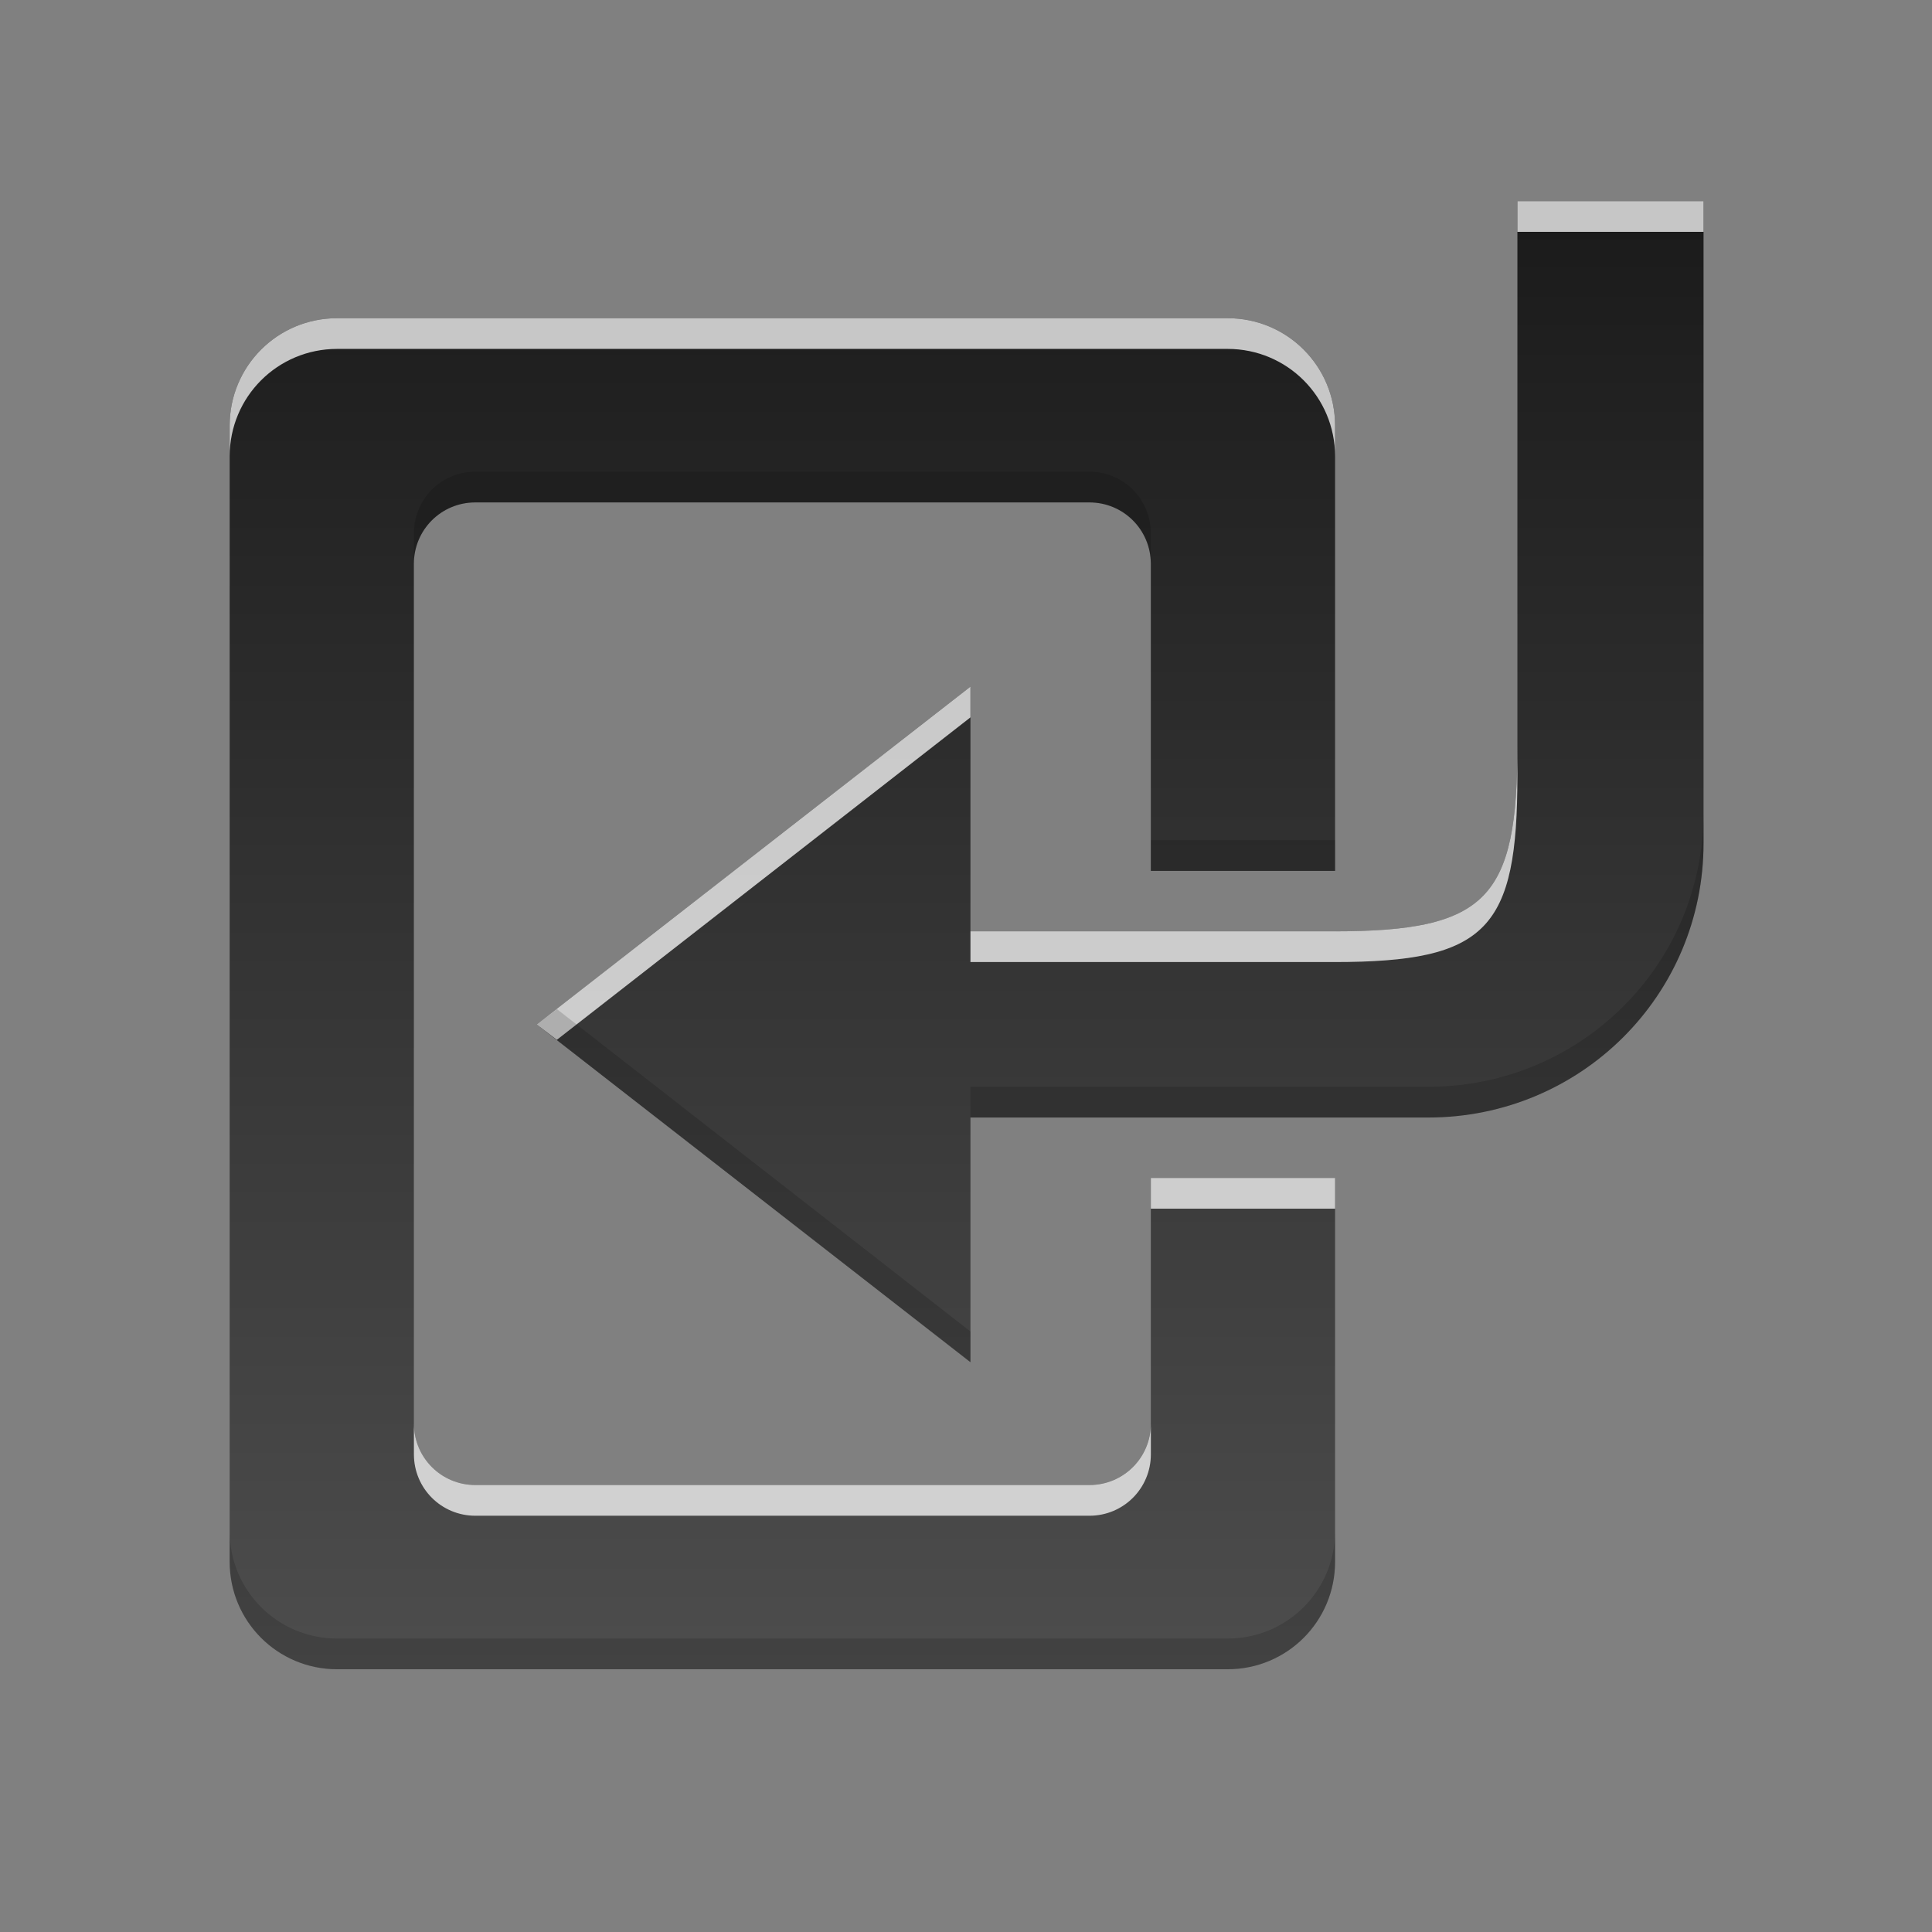 <?xml version="1.0" encoding="UTF-8" standalone="no"?>
<svg
   xmlns:dc="http://purl.org/dc/elements/1.1/"
   xmlns:cc="http://creativecommons.org/ns#"
   xmlns:rdf="http://www.w3.org/1999/02/22-rdf-syntax-ns#"
   xmlns:svg="http://www.w3.org/2000/svg"
   xmlns="http://www.w3.org/2000/svg"
   xmlns:xlink="http://www.w3.org/1999/xlink"
   xmlns:sodipodi="http://sodipodi.sourceforge.net/DTD/sodipodi-0.dtd"
   xmlns:inkscape="http://www.inkscape.org/namespaces/inkscape"
   height="96"
   width="96"
   id="svg2"
   version="1.1"
   inkscape:version="0.91 r13725"
   sodipodi:docname="document-revert.svg">
  <rect width="100%" height="100%" fill="#808080" stroke="none"/>
  <sodipodi:namedview
     pagecolor="#ffffff"
     bordercolor="#666666"
     borderopacity="1"
     objecttolerance="10"
     gridtolerance="10"
     guidetolerance="10"
     inkscape:pageopacity="0"
     inkscape:pageshadow="2"
     inkscape:window-width="760"
     inkscape:window-height="480"
     id="namedview66"
     showgrid="false"
     inkscape:zoom="6.9532167"
     inkscape:cx="68.913829"
     inkscape:cy="17.338564"
     inkscape:window-x="290"
     inkscape:window-y="252"
     inkscape:window-maximized="0"
     inkscape:current-layer="svg2" />
  <defs
     id="defs4">
    <linearGradient
       x2="0"
       y1="92.54"
       y2="7.02"
       gradientUnits="userSpaceOnUse"
       id="ButtonShadow-0"
       gradientTransform="matrix(1.006 0 0 0.994 100 0)">
      <stop
         stop-color="#000000"
         stop-opacity="1"
         id="stop7" />
      <stop
         stop-color="#000000"
         stop-opacity="0.588"
         offset="1"
         id="stop9" />
    </linearGradient>
    <linearGradient
       x2="0"
       xlink:href="#ButtonShadow-0"
       y1="6.132"
       y2="90.24"
       gradientUnits="userSpaceOnUse"
       id="linearGradient3780"
       gradientTransform="matrix(1.024 0 0 -1.012 -1.143 98.07)" />
    <linearGradient
       x2="0"
       xlink:href="#ButtonShadow-0"
       y1="6.132"
       y2="90.24"
       gradientUnits="userSpaceOnUse"
       id="linearGradient3721"
       gradientTransform="matrix(1 0 0 -1 0 97)" />
    <radialGradient
       cy="90.17"
       r="42"
       gradientUnits="userSpaceOnUse"
       id="radialGradient3619-3"
       cx="48"
       gradientTransform="matrix(1.157 0 0 0.996 -7.551 0.197)">
      <stop
         stop-color="#ffffff"
         stop-opacity="1"
         id="stop14" />
      <stop
         stop-color="#ffffff"
         stop-opacity="0"
         offset="1"
         id="stop16" />
    </radialGradient>
    <linearGradient
       x2="0"
       y1="20"
       y2="68"
       gradientUnits="userSpaceOnUse"
       id="linearGradient3131"
       gradientTransform="matrix(1.526,0,0,1.526,-34.361,-20.807)">
      <stop
         stop-color="#1a1a1a"
         stop-opacity="1"
         id="stop19" />
      <stop
         stop-color="#4d4d4d"
         stop-opacity="1"
         offset="1"
         id="stop21" />
    </linearGradient>
    <rect
       x="6"
       rx="6"
       y="6"
       fill="#000000"
       fill-opacity="1"
       stroke="none"
       fill-rule="nonzero"
       height="84"
       id="SVGCleanerId_0"
       opacity="0.6"
       width="84" />
  </defs>
  <path
     style="color:#000000;visibility:visible;fill:url(#linearGradient3131);fill-opacity:1;fill-rule:nonzero;stroke:none;stroke-width:2"
     id="path60"
     inkscape:connector-curvature="0"
     visibility="visible"
     d="m 75.399,9.994 0,27.035 c 0,7.613 -1.494,9.25 -9.107,9.25 l -18.071,0 0,-12.158 -21.551,16.783 21.551,16.783 0,-12.158 22.743,0 c 7.571,0 13.684,-6.065 13.684,-13.637 l 0,-31.898 -9.25,0 z M 16.752,15.811 c -2.958,0 -5.34,2.382 -5.34,5.34 l 0,56.453 c 0,2.958 2.382,5.34 5.34,5.34 l 44.247,0 c 2.958,0 5.34,-2.382 5.34,-5.34 l 0,-19.072 -9.155,0 0,12.206 c 0,1.691 -1.361,3.052 -3.052,3.052 l -30.515,0 c -1.691,0 -3.052,-1.361 -3.052,-3.052 l 0,-42.721 c 0,-1.691 1.361,-3.052 3.052,-3.052 l 30.515,0 c 1.691,0 3.052,1.361 3.052,3.052 l 0,15.258 9.155,0 0,-22.124 c 0,-2.958 -2.382,-5.34 -5.34,-5.34 l -44.247,0 z" />
  <path
     style="color:#000000;visibility:visible;opacity:0.75;fill:#ffffff;fill-opacity:1;fill-rule:nonzero;stroke:none;stroke-width:2"
     id="path62"
     inkscape:connector-curvature="0"
     visibility="visible"
     d="m 75.399,9.994 0,1.526 9.25,0 0,-1.526 -9.25,0 z M 16.752,15.811 c -2.958,0 -5.34,2.382 -5.34,5.34 l 0,1.526 c 0,-2.958 2.382,-5.34 5.34,-5.34 l 44.247,0 c 2.958,0 5.34,2.382 5.34,5.34 l 0,-1.526 c 0,-2.958 -2.382,-5.34 -5.34,-5.34 l -44.247,0 z M 48.221,34.12 26.67,50.904 l 1.001,0.763 20.55,-16.021 0,-1.526 z m 27.178,2.908 c 0,7.613 -1.494,9.25 -9.107,9.25 l -18.071,0 0,1.526 18.071,0 c 7.613,0 9.107,-1.637 9.107,-9.25 l 0,-1.526 z m -18.214,21.504 0,1.526 9.155,0 0,-1.526 -9.155,0 z m -36.618,12.206 0,1.526 c 0,1.691 1.361,3.052 3.052,3.052 l 30.515,0 c 1.691,0 3.052,-1.361 3.052,-3.052 l 0,-1.526 c 0,1.691 -1.361,3.052 -3.052,3.052 l -30.515,0 c -1.691,0 -3.052,-1.361 -3.052,-3.052 z" />
  <path
     style="color:#000000;visibility:visible;opacity:0.15;fill:#000000;fill-opacity:1;fill-rule:nonzero;stroke:none;stroke-width:2"
     id="path64"
     inkscape:connector-curvature="0"
     visibility="visible"
     d="m 23.618,23.44 c -1.691,0 -3.052,1.361 -3.052,3.052 l 0,1.526 c 0,-1.691 1.361,-3.052 3.052,-3.052 l 30.515,0 c 1.691,0 3.052,1.361 3.052,3.052 l 0,-1.526 c 0,-1.691 -1.361,-3.052 -3.052,-3.052 l -30.515,0 z m 61.031,16.926 c 0,7.571 -6.113,13.637 -13.684,13.637 l -22.743,0 0,1.526 22.743,0 c 7.571,0 13.684,-6.065 13.684,-13.637 l 0,-1.526 z m -27.464,1.383 0,1.526 9.155,0 0,-1.526 -9.155,0 z m -29.514,8.392 -1.001,0.763 21.551,16.783 0,-1.526 -20.55,-16.021 z m -16.259,25.938 0,1.526 c 0,2.958 2.382,5.34 5.34,5.34 l 44.247,0 c 2.958,0 5.34,-2.382 5.34,-5.34 l 0,-1.526 c 0,2.958 -2.382,5.34 -5.34,5.34 l -44.247,0 c -2.958,0 -5.34,-2.382 -5.34,-5.34 z" />
</svg>
